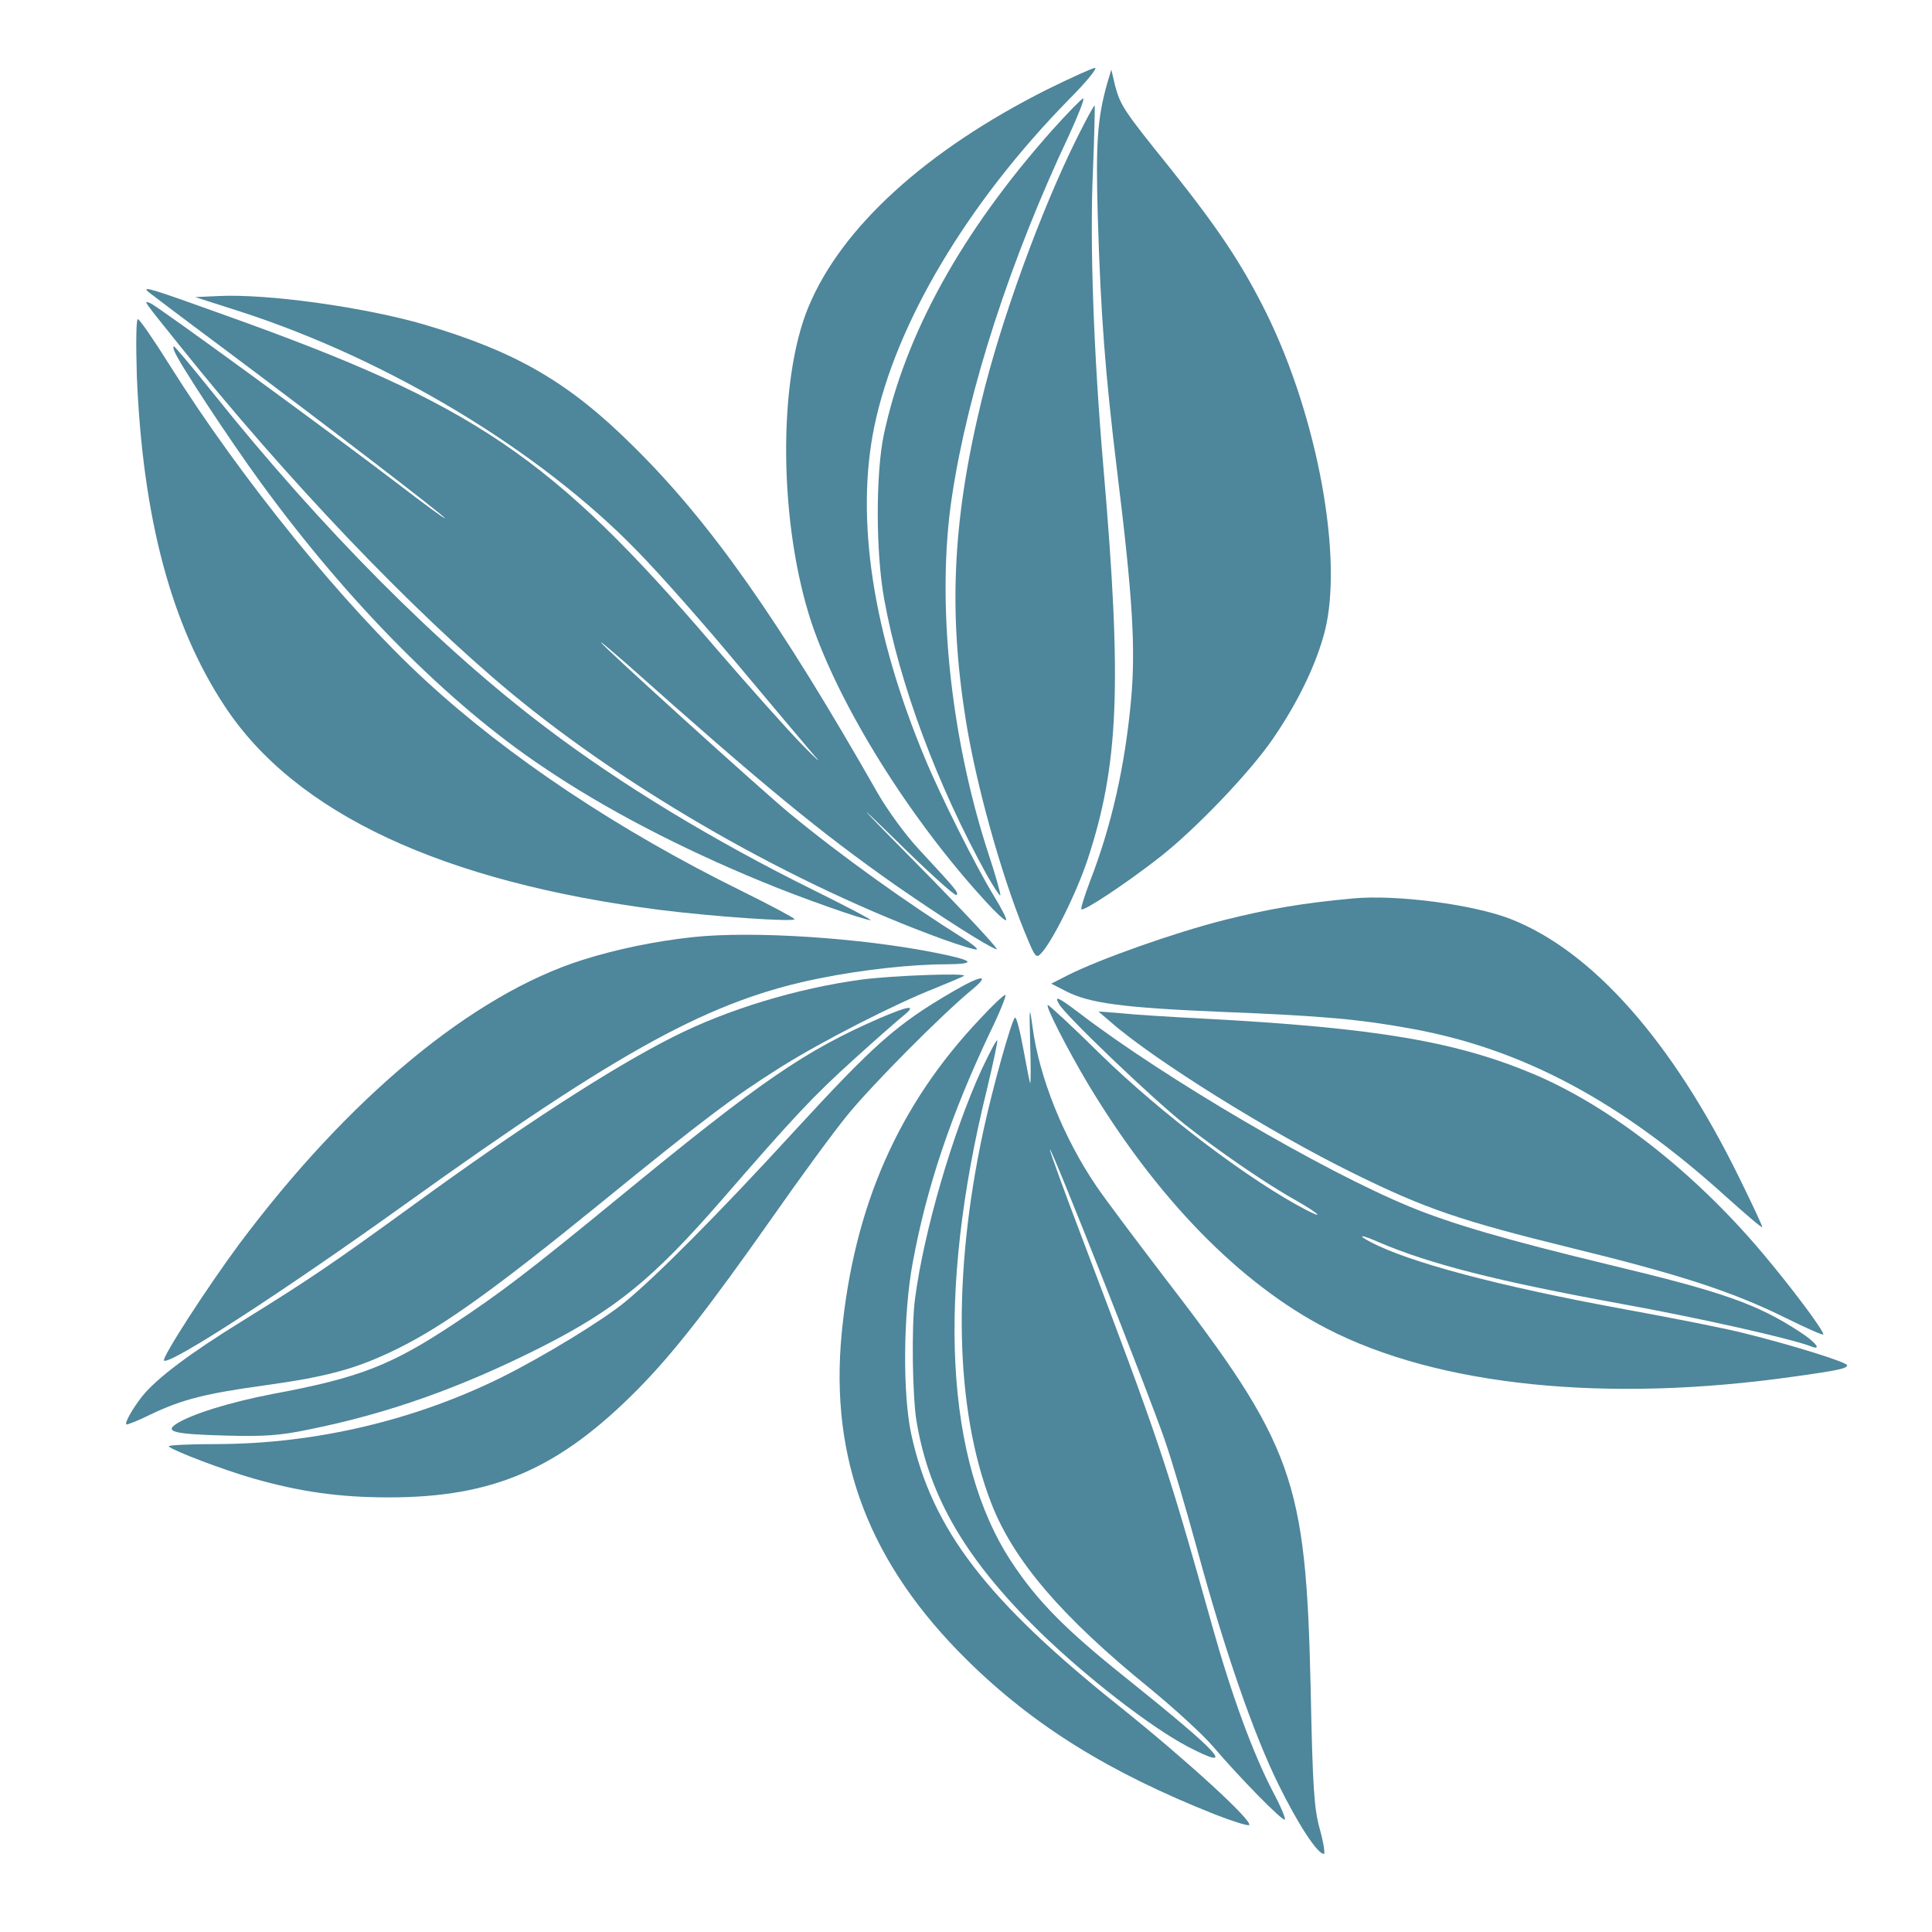 <?xml version="1.0" standalone="no"?>
<!DOCTYPE svg PUBLIC "-//W3C//DTD SVG 20010904//EN"
 "http://www.w3.org/TR/2001/REC-SVG-20010904/DTD/svg10.dtd">
<svg version="1.0" xmlns="http://www.w3.org/2000/svg"
 width="569pt" height="569pt" viewBox="0 0 569 569"
 preserveAspectRatio="xMidYMid meet">
<g transform="translate(0,569) scale(0.1,-0.1)"
fill="#4e869b" stroke="none">
<path d="M3083 5426 c-356 -179 -605 -406 -702 -640 -91 -219 -87 -640 9 -930
83 -246 288 -576 513 -821 30 -33 57 -58 60 -55 3 3 -13 34 -35 70 -53 86
-159 298 -204 407 -154 369 -205 706 -149 977 63 304 274 658 574 964 50 50
84 92 76 92 -7 0 -71 -29 -142 -64z"/>
<path d="M3261 5445 c-29 -103 -34 -174 -28 -390 9 -296 22 -464 57 -752 46
-373 55 -522 41 -676 -18 -194 -57 -368 -121 -533 -16 -43 -28 -80 -25 -82 6
-7 133 77 230 153 104 81 266 250 333 348 74 107 129 221 154 319 54 215 -21
627 -171 933 -73 147 -140 248 -285 430 -137 170 -146 184 -162 243 l-11 47
-12 -40z"/>
<path d="M3100 5308 c-268 -301 -434 -602 -497 -898 -24 -114 -24 -347 1 -484
45 -251 157 -550 303 -814 20 -35 37 -61 39 -59 2 2 -13 57 -35 123 -113 346
-154 748 -107 1054 47 311 171 694 345 1063 27 59 46 107 41 107 -4 0 -45 -42
-90 -92z"/>
<path d="M3172 5284 c-106 -213 -225 -539 -282 -777 -87 -359 -98 -635 -40
-971 35 -197 110 -458 180 -620 18 -43 23 -48 35 -35 33 33 105 178 138 277
92 279 102 513 47 1152 -29 336 -41 665 -31 880 4 102 6 187 5 189 -2 2 -25
-41 -52 -95z"/>
<path d="M436 4831 c5 -4 101 -77 214 -161 309 -231 660 -500 660 -506 0 -3
-64 44 -142 104 -214 163 -705 521 -725 529 -21 8 -27 16 88 -127 313 -391
682 -778 972 -1019 352 -292 836 -568 1276 -728 51 -18 96 -32 98 -29 3 2 -15
17 -39 32 -163 102 -363 245 -513 369 -78 64 -555 496 -555 503 0 2 32 -25 71
-59 411 -366 572 -498 795 -655 134 -93 270 -180 299 -190 11 -4 -92 107 -230
247 -177 179 -198 203 -72 80 97 -96 180 -171 184 -167 7 7 1 14 -112 136 -39
42 -92 115 -120 164 -290 509 -491 796 -719 1021 -190 189 -345 279 -616 359
-174 51 -465 92 -610 84 l-65 -3 134 -43 c435 -141 879 -408 1166 -703 67 -68
202 -221 300 -339 99 -118 199 -237 223 -265 25 -27 9 -14 -34 30 -44 45 -160
175 -259 290 -480 561 -707 714 -1440 976 -217 78 -248 88 -229 70z"/>
<path d="M403 4583 c17 -417 101 -734 259 -973 208 -316 642 -518 1283 -600
161 -20 395 -36 395 -27 0 3 -69 40 -152 81 -366 180 -691 397 -936 623 -241
222 -543 594 -752 927 -47 75 -89 136 -94 136 -5 0 -6 -69 -3 -167z"/>
<path d="M514 4655 c11 -31 164 -263 253 -385 257 -353 552 -651 831 -838 181
-123 406 -240 647 -339 113 -47 301 -113 319 -113 6 0 -70 40 -169 89 -295
146 -567 311 -787 478 -315 238 -661 586 -981 986 -60 75 -112 137 -115 137
-2 0 -2 -7 2 -15z"/>
<path d="M3985 3044 c-152 -14 -249 -31 -381 -64 -149 -38 -363 -114 -459
-162 l-49 -25 43 -22 c69 -36 171 -49 457 -61 303 -12 411 -22 568 -51 323
-60 611 -214 919 -493 59 -53 107 -94 107 -90 0 5 -31 71 -69 148 -196 399
-430 664 -671 759 -109 43 -337 73 -465 61z"/>
<path d="M2040 2930 c-110 -12 -223 -35 -324 -67 -324 -102 -690 -406 -1013
-839 -96 -130 -227 -333 -220 -341 15 -15 350 202 711 461 640 459 901 601
1221 665 124 25 270 41 372 41 92 1 83 11 -32 34 -221 44 -537 65 -715 46z"/>
<path d="M2537 2805 c-191 -26 -395 -88 -555 -169 -179 -90 -452 -267 -762
-493 -245 -178 -309 -221 -504 -342 -159 -98 -254 -170 -297 -223 -29 -37 -52
-78 -47 -83 2 -2 35 11 73 30 93 44 161 61 335 85 187 26 272 49 395 110 134
67 282 173 592 425 307 250 391 313 532 402 121 76 338 187 456 233 44 18 82
34 84 36 10 9 -211 1 -302 -11z"/>
<path d="M2805 2769 c-165 -96 -230 -154 -469 -414 -221 -241 -402 -423 -497
-501 -65 -53 -235 -157 -359 -219 -255 -127 -549 -197 -838 -198 -84 0 -149
-3 -145 -7 16 -14 161 -69 248 -94 140 -40 256 -56 400 -56 309 0 502 84 735
320 105 107 205 235 395 505 81 116 180 251 220 300 73 90 280 298 365 368 60
49 32 47 -55 -4z"/>
<path d="M2887 2690 c-241 -254 -372 -553 -408 -926 -36 -373 82 -680 370
-964 195 -192 417 -330 730 -454 51 -20 96 -34 100 -31 11 12 -183 190 -379
347 -395 315 -555 524 -616 803 -26 119 -24 355 4 506 41 223 113 436 227 677
30 61 50 112 46 112 -5 0 -38 -31 -74 -70z"/>
<path d="M3119 2733 c17 -32 274 -278 371 -355 103 -81 241 -176 333 -227 61
-35 79 -53 25 -25 -165 85 -428 284 -609 461 -80 79 -149 143 -153 143 -9 0
57 -129 117 -230 203 -339 449 -591 705 -723 327 -169 823 -220 1377 -141 130
18 155 24 155 33 0 9 -163 60 -305 95 -55 14 -213 45 -350 70 -371 68 -639
139 -752 200 -39 21 -23 20 29 -3 150 -64 346 -114 713 -181 232 -42 498 -102
558 -125 34 -14 16 11 -30 41 -128 84 -229 119 -563 199 -298 72 -465 120
-590 172 -253 104 -720 377 -972 570 -62 47 -74 52 -59 26z"/>
<path d="M2590 2691 c-222 -97 -348 -184 -765 -526 -267 -219 -348 -281 -490
-375 -183 -121 -277 -158 -530 -205 -130 -25 -245 -61 -288 -90 -32 -22 0 -29
148 -33 114 -3 159 0 245 18 234 47 449 124 683 242 221 112 332 203 536 438
210 242 267 303 389 413 64 58 128 114 142 125 42 34 19 31 -70 -7z"/>
<path d="M3034 2618 c2 -65 2 -118 0 -118 -1 0 -10 45 -20 100 -10 55 -21 97
-25 93 -11 -12 -66 -208 -93 -334 -92 -427 -84 -818 23 -1095 65 -169 208
-336 468 -547 73 -60 156 -136 185 -170 81 -95 206 -222 212 -216 3 3 -12 39
-34 80 -60 115 -123 287 -180 491 -136 485 -156 543 -385 1147 -53 139 -95
255 -93 256 5 5 292 -721 338 -855 22 -63 64 -207 95 -320 81 -299 167 -547
240 -695 58 -118 115 -205 134 -205 4 0 -1 33 -12 73 -17 61 -21 122 -27 417
-14 613 -49 713 -436 1215 -80 105 -169 223 -196 263 -96 142 -167 318 -187
467 -9 66 -10 63 -7 -47z"/>
<path d="M3270 2681 c130 -114 471 -326 715 -446 215 -106 316 -140 645 -221
315 -77 472 -128 626 -204 63 -31 114 -54 114 -50 0 13 -95 140 -183 244 -199
235 -441 424 -664 520 -230 98 -468 139 -978 166 -99 5 -209 12 -245 16 l-65
5 35 -30z"/>
<path d="M2890 2538 c-84 -184 -169 -474 -195 -672 -11 -78 -8 -295 5 -366 38
-222 147 -406 363 -617 137 -133 325 -279 435 -337 148 -77 98 -22 -179 200
-182 145 -265 230 -340 344 -195 296 -221 788 -73 1389 19 79 33 145 31 147
-2 3 -23 -37 -47 -88z"/>
</g>
</svg>
